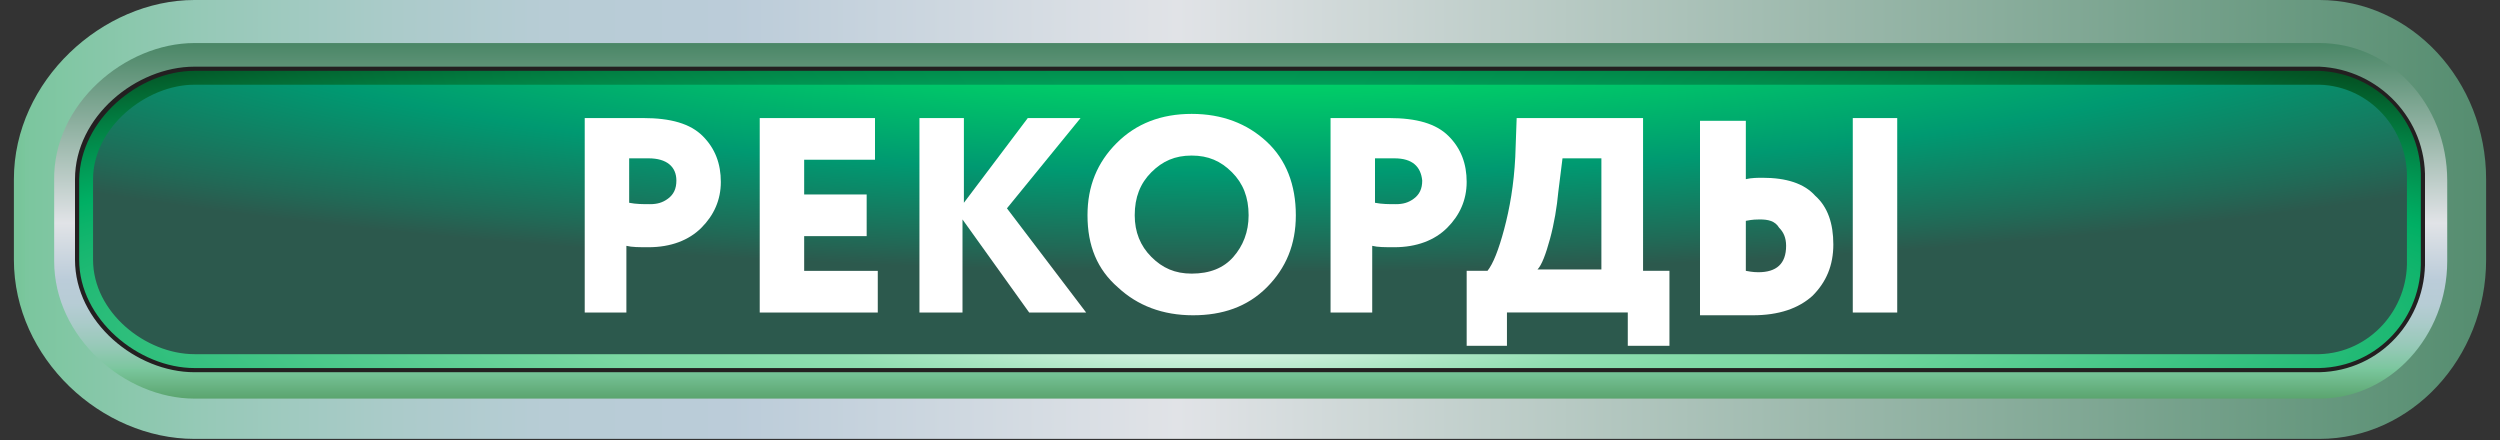 <?xml version="1.0" encoding="utf-8"?>
<!-- Generator: Adobe Illustrator 23.0.1, SVG Export Plug-In . SVG Version: 6.00 Build 0)  -->
<svg version="1.1" id="Layer_1" xmlns="http://www.w3.org/2000/svg" xmlns:xlink="http://www.w3.org/1999/xlink" x="0px" y="0px"
	 viewBox="0 0 180 31.7" style="enable-background:new 0 0 180 31.7;" xml:space="preserve">
<rect x="0" y="0" width="180" height="31.7" fill="#333333" stroke="none"/>
<style type="text/css">
	.st0{fill:url(#SVGID_1_);}
	.st1{fill:url(#SVGID_2_);}
	.st2{fill:#231F20;}
	.st3{fill:url(#SVGID_3_);}
	.st4{fill:url(#SVGID_4_);}
	.st5{fill:#FFFFFF;}
</style>
<title>pomenyat_najat</title>
<g>
	<g id="chat">
		<g id="pomenyat_najat">
			<g id="Layer_6">
				
					<linearGradient id="SVGID_1_" gradientUnits="userSpaceOnUse" x1="379.63" y1="-4456.933" x2="97.896" y2="-4456.933" gradientTransform="matrix(0.95 0 0 -0.15 -142.04 -652.74)">
					<stop  offset="1.000000e-02" style="stop-color:#7DC9A9"/>
					<stop  offset="7.000000e-02" style="stop-color:#367A55"/>
					<stop  offset="0.5" style="stop-color:#E1E3E7"/>
					<stop  offset="0.62" style="stop-color:#BBCCD9"/>
					<stop  offset="0.67" style="stop-color:#B7CCD5"/>
					<stop  offset="0.71" style="stop-color:#ABCBCA"/>
					<stop  offset="0.76" style="stop-color:#97C9B8"/>
					<stop  offset="0.81" style="stop-color:#7BC69E"/>
					<stop  offset="0.81" style="stop-color:#79C69C"/>
					<stop  offset="1" style="stop-color:#1D5E10"/>
				</linearGradient>
				<path class="st0" d="M14,0h153c6.6,0,12,5.8,12,12.9v5.8c0,7.1-5.4,12.9-12,12.9H14c-6.7,0-13-5.8-13-12.9v-5.8
					C1,5.8,7.4,0,14,0z"/>
				
					<linearGradient id="SVGID_2_" gradientUnits="userSpaceOnUse" x1="244.304" y1="-4345.38" x2="244.304" y2="-4571.99" gradientTransform="matrix(0.95 0 0 -0.15 -142.04 -652.74)">
					<stop  offset="1.000000e-02" style="stop-color:#7DC9A9"/>
					<stop  offset="7.000000e-02" style="stop-color:#367A55"/>
					<stop  offset="0.5" style="stop-color:#E1E3E7"/>
					<stop  offset="0.62" style="stop-color:#BBCCD9"/>
					<stop  offset="0.67" style="stop-color:#B7CCD5"/>
					<stop  offset="0.71" style="stop-color:#ABCBCA"/>
					<stop  offset="0.76" style="stop-color:#97C9B8"/>
					<stop  offset="0.81" style="stop-color:#7BC69E"/>
					<stop  offset="0.81" style="stop-color:#79C69C"/>
					<stop  offset="1" style="stop-color:#1D5E10"/>
				</linearGradient>
				<path class="st1" d="M14,3.1h153c5.1,0,9.2,4.4,9.2,9.9v5.8c0,5.4-4.1,9.9-9.2,9.9H14c-5,0-10.1-4.4-10.1-9.9V13
					C3.8,7.5,9,3.1,14,3.1z"/>
				<path class="st2" d="M14,4.8h153c4.3,0.2,7.7,3.8,7.6,8.1v5.8c0.1,4.3-3.2,8-7.6,8.1H14c-4.2,0-8.6-3.6-8.6-8.1v-5.8
					C5.4,8.4,9.8,4.8,14,4.8z"/>
				
					<radialGradient id="SVGID_3_" cx="240.368" cy="-4373.74" r="158.433" gradientTransform="matrix(0.95 0 0 -0.16 -141.25 -675.998)" gradientUnits="userSpaceOnUse">
					<stop  offset="0" style="stop-color:#FFFFFF"/>
					<stop  offset="1.000000e-02" style="stop-color:#F6FCF9"/>
					<stop  offset="8.000000e-02" style="stop-color:#CBEFDA"/>
					<stop  offset="0.14" style="stop-color:#A9E5C2"/>
					<stop  offset="0.19" style="stop-color:#90DEB1"/>
					<stop  offset="0.25" style="stop-color:#81DAA7"/>
					<stop  offset="0.29" style="stop-color:#7CD8A3"/>
					<stop  offset="0.65" style="stop-color:#00AF64"/>
					<stop  offset="0.79" style="stop-color:#027E42"/>
					<stop  offset="1" style="stop-color:#052D09"/>
				</radialGradient>
				<path class="st3" d="M14,5.1h153c4.2,0.2,7.4,3.6,7.3,7.8v5.8c0.1,4.2-3.1,7.7-7.3,7.8H14c-4,0-8.3-3.5-8.3-7.8v-5.8
					C5.8,8.6,10,5.1,14,5.1z"/>
				
					<radialGradient id="SVGID_4_" cx="244.005" cy="-4220.75" r="126.663" gradientTransform="matrix(0.95 0 0 -0.16 -141.25 -675.998)" gradientUnits="userSpaceOnUse">
					<stop  offset="0" style="stop-color:#BDE5CF"/>
					<stop  offset="1.000000e-02" style="stop-color:#B0E4C8"/>
					<stop  offset="6.000000e-02" style="stop-color:#7BE0AA"/>
					<stop  offset="0.12" style="stop-color:#4FDC92"/>
					<stop  offset="0.17" style="stop-color:#2DDA7F"/>
					<stop  offset="0.21" style="stop-color:#14D871"/>
					<stop  offset="0.26" style="stop-color:#05D669"/>
					<stop  offset="0.29" style="stop-color:#00D666"/>
					<stop  offset="0.65" style="stop-color:#009971"/>
					<stop  offset="0.92" style="stop-color:#216956"/>
					<stop  offset="1" style="stop-color:#2C594D"/>
				</radialGradient>
				<path class="st4" d="M14,6.1h153c3.6,0.1,6.4,3.2,6.3,6.8v5.8c0.1,3.6-2.7,6.7-6.3,6.8H14c-3.5,0-7.3-3-7.3-6.8v-5.8
					C6.7,9.2,10.5,6.1,14,6.1z"/>
			</g>
		</g>
	</g>
</g>
<g>
	<path class="st5" d="M45.3,22.5h-3.2v-14c0.2,0,0.9,0,2,0c1.1,0,1.9,0,2.2,0c2,0,3.4,0.4,4.3,1.3c0.9,0.9,1.3,2,1.3,3.3
		c0,1.3-0.5,2.4-1.4,3.3c-0.9,0.9-2.2,1.4-3.8,1.4c-0.7,0-1.2,0-1.6-0.1V22.5z M46.7,11.4c-0.1,0-0.5,0-1.4,0v3.2
		c0.5,0.1,1,0.1,1.5,0.1c0.5,0,0.9-0.1,1.3-0.4c0.4-0.3,0.6-0.7,0.6-1.3C48.7,12,48,11.4,46.7,11.4z"/>
	<path class="st5" d="M54.7,22.5v-14H63v3h-5.1v2.5h4.5v3h-4.5v2.5h5.3v3H54.7z"/>
	<path class="st5" d="M66.2,22.5v-14h3.2v6.1L74,8.5h3.8l-5.3,6.5l5.7,7.5h-4.1l-4.8-6.7v6.7H66.2z"/>
	<path class="st5" d="M78.3,15.5c0-2.1,0.7-3.8,2.1-5.2s3.2-2.1,5.4-2.1c2.2,0,4,0.7,5.4,2c1.4,1.3,2.1,3.1,2.1,5.3
		c0,2.1-0.7,3.8-2.1,5.2c-1.4,1.4-3.2,2-5.3,2c-2.2,0-4-0.7-5.4-2C79,19.4,78.3,17.7,78.3,15.5z M81.7,15.5c0,1.2,0.4,2.2,1.2,3
		c0.8,0.8,1.7,1.2,2.9,1.2c1.3,0,2.3-0.4,3-1.2c0.7-0.8,1.1-1.8,1.1-3c0-1.3-0.4-2.3-1.2-3.1c-0.8-0.8-1.7-1.2-2.9-1.2
		c-1.2,0-2.1,0.4-2.9,1.2C82.1,13.2,81.7,14.2,81.7,15.5z"/>
	<path class="st5" d="M99,22.5h-3.2v-14c0.2,0,0.9,0,2,0c1.1,0,1.9,0,2.2,0c2,0,3.4,0.4,4.3,1.3c0.9,0.9,1.3,2,1.3,3.3
		c0,1.3-0.5,2.4-1.4,3.3c-0.9,0.9-2.2,1.4-3.8,1.4c-0.7,0-1.2,0-1.6-0.1V22.5z M100.4,11.4c-0.1,0-0.5,0-1.4,0v3.2
		c0.5,0.1,1,0.1,1.5,0.1c0.5,0,0.9-0.1,1.3-0.4c0.4-0.3,0.6-0.7,0.6-1.3C102.3,12,101.7,11.4,100.4,11.4z"/>
	<path class="st5" d="M105.6,24.9v-5.4h1.5c0.4-0.5,0.8-1.5,1.2-3c0.4-1.5,0.7-3.2,0.8-5.2l0.1-2.8h9.1v11h1.9v5.4h-3v-2.4h-8.7v2.4
		H105.6z M112.2,13.8c-0.1,1.1-0.3,2.3-0.6,3.4c-0.3,1.1-0.6,1.9-0.9,2.2h4.6v-8h-2.8L112.2,13.8z"/>
	<path class="st5" d="M125.7,8.5v4.4c0.4-0.1,0.9-0.1,1.2-0.1c1.7,0,3,0.4,3.8,1.3c0.9,0.8,1.3,2,1.3,3.5c0,1.5-0.5,2.7-1.5,3.7
		c-1,0.9-2.4,1.4-4.3,1.4c-0.5,0-1.2,0-2.1,0c-0.9,0-1.4,0-1.7,0v-14H125.7z M126.7,15.8c-0.2,0-0.5,0-1,0.1v3.6
		c0.5,0.1,0.8,0.1,0.9,0.1c1.3,0,2-0.6,2-1.9c0-0.6-0.2-1-0.5-1.3C127.8,15.9,127.3,15.8,126.7,15.8z M133.4,22.5v-14h3.2v14H133.4z
		"/>
</g>
</svg>
